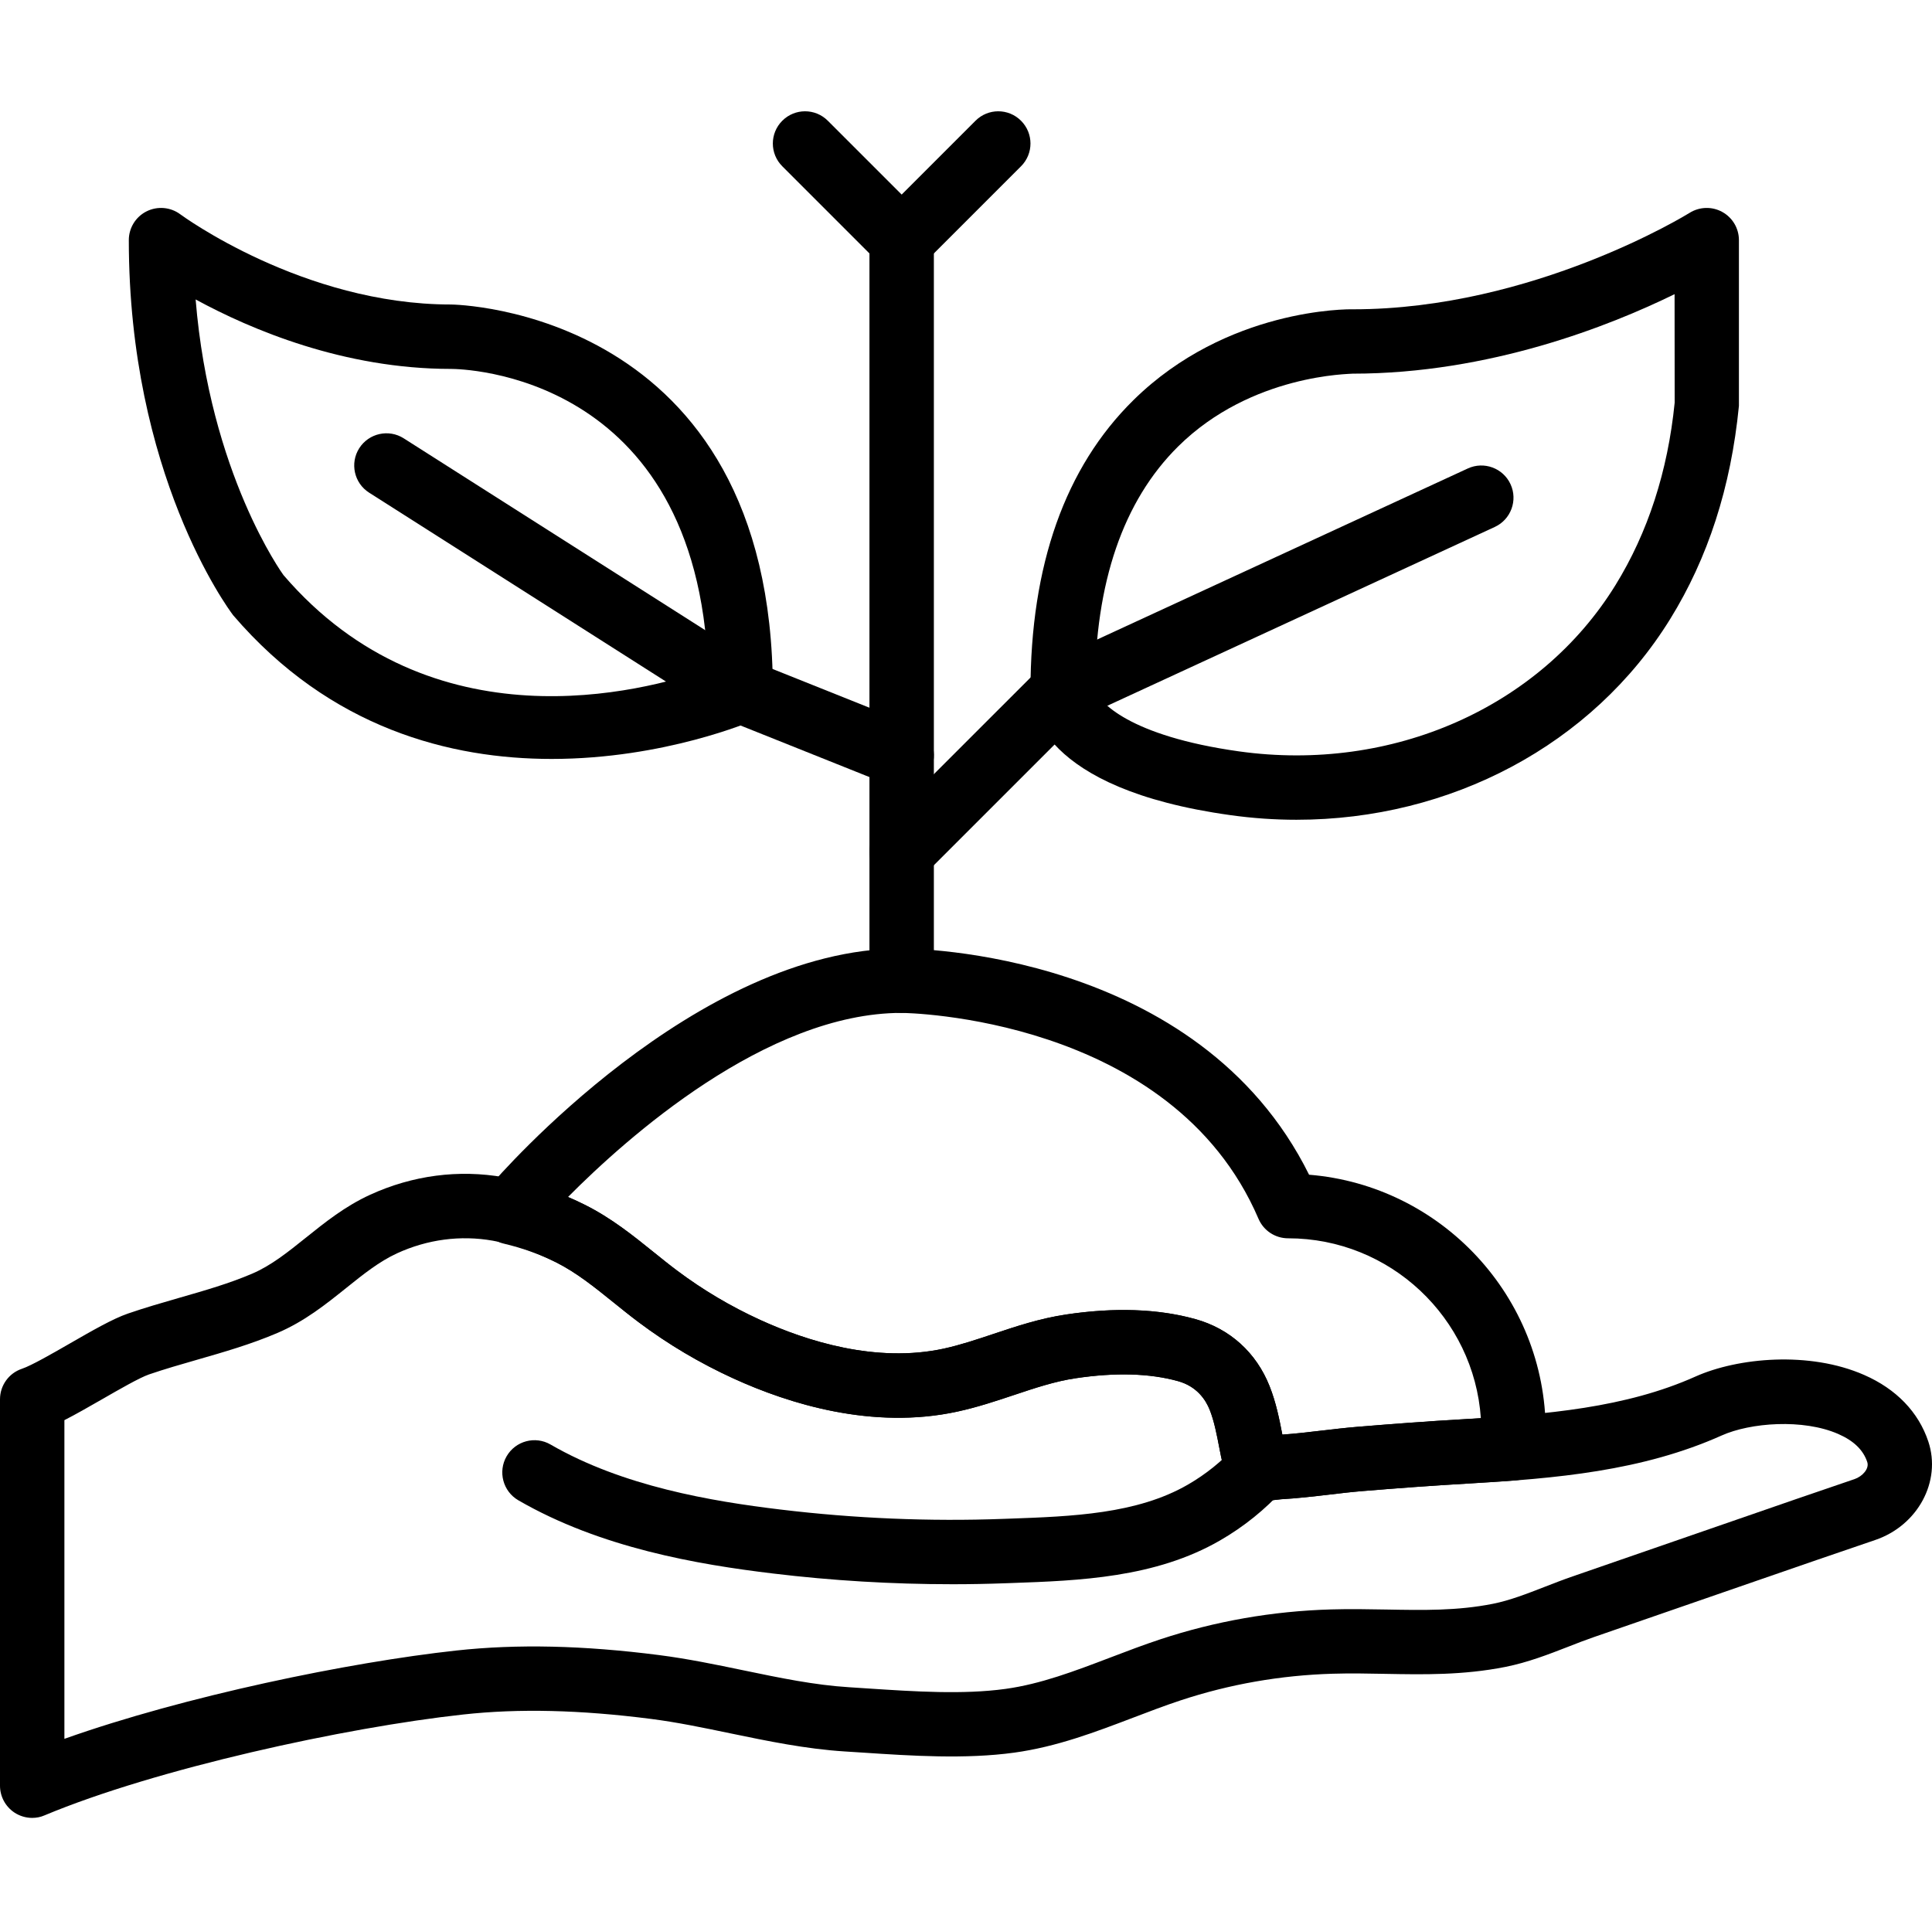 <svg id="soil" viewBox="0 -29 511.992 511"><path d="m8.535 452.789c-1.656 0-3.305-.488-4.73-1.426-2.379-1.59-3.805-4.258-3.805-7.109v-102.406c0-3.668 2.34-6.93 5.82-8.09 2.508-.844 8.156-4.086 12.688-6.699 5.848-3.363 11.359-6.543 15.379-7.926 4.48-1.547 9.055-2.859 13.637-4.184 6.812-1.953 13.246-3.805 19.289-6.391 5.023-2.141 9.496-5.727 14.223-9.523 5.121-4.105 10.414-8.355 17.051-11.395 11.23-5.145 23.484-6.758 35.426-4.641 7.074 1.246 14.32 3.711 21.52 7.32 7.008 3.516 12.719 8.117 18.23 12.562 2.055 1.656 4.113 3.32 6.238 4.906 6.785 5.086 14.172 9.465 21.949 13.016 12.305 5.625 30.738 11.496 48.648 7.613 4.336-.949 8.586-2.367 13.082-3.867 6.094-2.039 12.391-4.141 19.363-5.18 12.863-1.922 24.355-1.512 34.16 1.203 9.191 2.535 16.199 8.859 19.742 17.801 1.715 4.328 2.566 8.645 3.379 12.828 3.488-.242 6.945-.648 10.41-1.059 3.141-.367 6.281-.734 9.43-1 9.359-.77 18.738-1.477 28.117-2.016 21.898-1.242 43.078-3.043 61.504-11.297 11.246-5.035 30.227-6.809 44.742-.426 8.5 3.727 14.379 9.82 16.984 17.621 3.531 10.555-2.773 22.266-14.047 26.105-10.402 3.531-20.789 7.125-31.168 10.719l-43.469 15.043c-2.254.777-4.488 1.648-6.727 2.527-5.266 2.047-10.707 4.164-16.656 5.352-11.23 2.227-21.711 2.031-31.832 1.844-4.555-.086-9.164-.18-13.91-.035-13.816.402-27.383 2.781-40.328 7.059-4.207 1.391-8.375 2.984-12.547 4.574-9.969 3.797-20.266 7.73-31.539 9.281-12.965 1.785-27.328.84-40 0l-4.879-.312c-10.301-.641-20.535-2.766-30.426-4.816-7.262-1.508-14.113-2.934-20.984-3.812-18.723-2.398-34.988-2.789-49.742-1.168-31.301 3.422-81.359 14.352-110.945 26.727-1.043.461-2.16.676-3.277.676zm8.531-105.41v84.457c31.941-11.348 75.48-20.309 103.855-23.406 16.113-1.758 33.691-1.367 53.766 1.211 7.516.965 15.027 2.516 22.281 4.027 9.727 2.023 18.926 3.926 28.008 4.488l4.941.324c12.441.82 25.301 1.664 36.539.121 9.344-1.289 18.305-4.703 27.797-8.32 4.41-1.684 8.824-3.363 13.27-4.832 14.508-4.793 29.715-7.465 45.184-7.91 5.027-.145 9.91-.059 14.73.027 9.645.18 18.758.355 28.188-1.52 4.473-.887 9.004-2.656 13.789-4.516 2.449-.953 4.891-1.902 7.34-2.746l43.473-15.039c10.41-3.609 20.812-7.211 31.25-10.75 2.066-.711 3.949-2.742 3.352-4.531-1.066-3.191-3.574-5.617-7.652-7.41-9.379-4.113-23.348-3.012-30.91.379-21.07 9.43-43.957 11.418-67.5 12.766-9.242.527-18.469 1.219-27.695 1.98-2.949.238-5.895.586-8.84.938-4.242.496-8.492.988-12.758 1.23-2.988.363-6.125.766-9.141-.582-5.453-2.414-6.418-6.254-6.332-9.082-.273-.836-.555-2.32-.844-3.82-.707-3.703-1.383-7.203-2.559-10.184-1.078-2.711-3.414-6.246-8.414-7.637-7.504-2.082-16.625-2.336-27.113-.766-5.488.809-10.812 2.594-16.453 4.48-4.727 1.578-9.617 3.207-14.867 4.352-22.504 4.898-44.707-2.066-59.367-8.766-8.895-4.062-17.332-9.062-25.09-14.883-2.289-1.707-4.496-3.5-6.715-5.281-5.043-4.062-9.809-7.902-15.176-10.602-5.727-2.867-11.383-4.812-16.836-5.766-8.516-1.504-17.281-.352-25.355 3.352-4.707 2.16-8.969 5.574-13.473 9.191-5.418 4.344-11.027 8.84-18.203 11.906-7.016 3.004-14.27 5.086-21.273 7.098-4.301 1.238-8.594 2.469-12.801 3.91-2.469.852-7.988 4.027-12.418 6.578-3.531 2.023-6.938 3.977-9.977 5.531zm0 0"></path><path d="m252.266 390.859c-15.855 0-31.754-.949-47.445-2.844-19.938-2.398-45.621-6.766-67.453-19.398-4.078-2.363-5.469-7.586-3.113-11.664 2.355-4.078 7.586-5.48 11.656-3.113 19.141 11.074 42.625 15.027 60.949 17.227 19.551 2.355 39.441 3.203 59.113 2.469l1.477-.051c16.641-.598 33.844-1.215 47.352-9.023 4.77-2.754 9.047-6.203 12.691-10.23 3.156-3.5 8.559-3.762 12.051-.598 3.496 3.16 3.762 8.559.605 12.051-4.84 5.352-10.496 9.914-16.805 13.559-17.188 9.941-37.43 10.668-55.289 11.301l-1.469.051c-4.762.18-9.539.266-14.32.266zm0 0"></path><path d="m238.945 239.441c-4.711 0-8.535-3.82-8.535-8.531v-196.277c0-4.711 3.824-8.535 8.535-8.535 4.711 0 8.535 3.824 8.535 8.535v196.277c0 4.711-3.824 8.531-8.535 8.531zm0 0"></path><path d="m146.191 172.137c-26.66 0-58.609-7.988-84.398-38.078-1.469-1.918-27.656-37.555-27.656-99.426 0-3.227 1.824-6.18 4.707-7.621 2.887-1.441 6.352-1.145 8.938.785.316.238 32.52 23.902 71.691 23.902.852 0 85.336 1.172 85.336 102.406 0 3.371-1.988 6.426-5.066 7.801-.438.195-23.664 10.23-53.551 10.23zm-94.348-121.777c3.77 46.188 23.059 72.75 23.27 73.043 39.289 45.809 95.246 30.984 112.527 24.902-2.938-78.613-65.445-79.535-68.168-79.535-28.391 0-52.977-10.43-67.629-18.41zm0 0"></path><path d="m196.27 162.641c-1.57 0-3.152-.43-4.574-1.332l-93.871-59.738c-3.977-2.523-5.148-7.809-2.621-11.785 2.527-3.965 7.809-5.152 11.785-2.617l93.871 59.734c3.977 2.527 5.145 7.809 2.621 11.785-1.633 2.551-4.387 3.953-7.211 3.953zm0 0"></path><path d="m343.594 188.258c-5.801 0-11.664-.402-17.555-1.23-50.406-7.012-52.957-28.656-52.957-32.922 0-33.332 9.188-59.266 27.316-77.094 24.711-24.305 56.781-24.09 58.164-24.039 47.848 0 88.785-25.305 89.188-25.559 2.629-1.648 5.957-1.742 8.668-.238 2.715 1.5 4.406 4.352 4.406 7.457v43.934c-2.117 21.613-8.227 40.336-18.211 56.484-20.637 33.41-58.27 53.207-99.02 53.207zm-53.445-34.656c.871 3.406 9.172 12.477 38.246 16.539 40.555 5.648 79.691-11.641 99.703-44.051 8.602-13.926 13.883-30.203 15.699-48.371l-.023-28.758c-17.051 8.355-48.969 21.07-85.355 21.07-.297.121-26.711-.016-46.219 19.305-14.543 14.41-21.965 36.035-22.051 64.266zm0 .102v.402s.023-.145 0-.402zm0 0"></path><path d="m238.945 179.707c-1.059 0-2.125-.195-3.168-.613l-42.668-17.07c-4.375-1.758-6.5-6.715-4.754-11.094 1.75-4.367 6.727-6.484 11.094-4.75l42.672 17.066c4.375 1.758 6.5 6.715 4.754 11.094-1.34 3.336-4.551 5.367-7.93 5.367zm0 0"></path><path d="m335.164 368.688c-1.621 0-3.254-.223-4.84-.938-5.453-2.418-6.418-6.258-6.332-9.082-.273-.836-.555-2.32-.844-3.824-.707-3.703-1.383-7.199-2.562-10.18-1.074-2.715-3.41-6.246-8.414-7.637-7.5-2.082-16.621-2.34-27.109-.77-5.488.812-10.812 2.594-16.453 4.48-4.727 1.578-9.617 3.211-14.867 4.352-22.496 4.91-44.707-2.062-59.367-8.762-8.895-4.062-17.332-9.062-25.09-14.883-2.289-1.707-4.5-3.5-6.719-5.285-5.043-4.059-9.805-7.902-15.172-10.598-4.215-2.117-8.891-3.789-13.918-4.977-2.723-.648-4.949-2.574-5.973-5.168-1.023-2.605-.711-5.531.836-7.863l1.102-1.652c.188-.293.398-.566.621-.828 2.195-2.543 54.387-62.699 108.883-62.699 3.277 0 78.613.699 107.969 59.957 35.047 2.844 62.707 32.277 62.707 68.051v4.43c0 4.453-3.43 8.164-7.867 8.508-4.344.34-8.688.621-12.988.871-9.242.527-18.469 1.219-27.695 1.977-2.949.242-5.895.59-8.84.941-4.242.492-8.492.988-12.758 1.227-1.418.172-2.859.352-4.309.352zm-37.387-50.496c6.852 0 13.184.797 18.938 2.391 9.188 2.535 16.195 8.859 19.738 17.801 1.715 4.328 2.566 8.645 3.379 12.828 3.488-.238 6.945-.648 10.41-1.059 3.141-.367 6.281-.734 9.43-1 9.363-.766 18.742-1.477 28.121-2.012 1.543-.086 3.086-.18 4.641-.281-1.809-26.594-24.031-47.68-51.082-47.68-3.414 0-6.496-2.031-7.844-5.172-23.031-53.738-93.863-54.566-94.57-54.566-35.816 0-72.93 33.18-88.426 48.805 1.543.648 3.062 1.352 4.531 2.086 6.996 3.516 12.707 8.105 18.227 12.559 2.055 1.656 4.113 3.32 6.238 4.906 6.785 5.09 14.176 9.465 21.949 13.016 12.305 5.625 30.738 11.496 48.652 7.613 4.332-.949 8.582-2.363 13.082-3.867 6.09-2.039 12.391-4.137 19.363-5.18 5.305-.793 10.391-1.188 15.223-1.188zm0 0"></path><path d="m281.621 162.641c-3.223 0-6.312-1.836-7.754-4.961-1.973-4.273-.105-9.352 4.172-11.324l110.938-51.199c4.27-1.98 9.355-.105 11.324 4.172 1.973 4.273.102 9.352-4.172 11.324l-110.938 51.203c-1.164.535-2.375.785-3.57.785zm0 0"></path><path d="m238.945 205.309c-2.184 0-4.371-.836-6.035-2.5-3.336-3.336-3.336-8.73 0-12.066l42.672-42.668c3.328-3.34 8.738-3.34 12.066 0 3.336 3.336 3.336 8.727 0 12.066l-42.668 42.668c-1.664 1.664-3.852 2.5-6.035 2.5zm0 0"></path><path d="m238.945 43.168c-2.184 0-4.371-.836-6.035-2.5l-25.598-25.602c-3.34-3.34-3.34-8.73 0-12.066 3.328-3.34 8.738-3.34 12.066 0l25.602 25.602c3.336 3.336 3.336 8.727 0 12.066-1.664 1.664-3.852 2.5-6.035 2.5zm0 0"></path><path d="m238.945 43.168c-2.184 0-4.371-.836-6.035-2.5-3.336-3.34-3.336-8.73 0-12.066l25.602-25.602c3.328-3.34 8.738-3.34 12.066 0 3.34 3.336 3.34 8.727 0 12.066l-25.598 25.602c-1.664 1.664-3.852 2.5-6.035 2.5zm0 0"></path></svg>